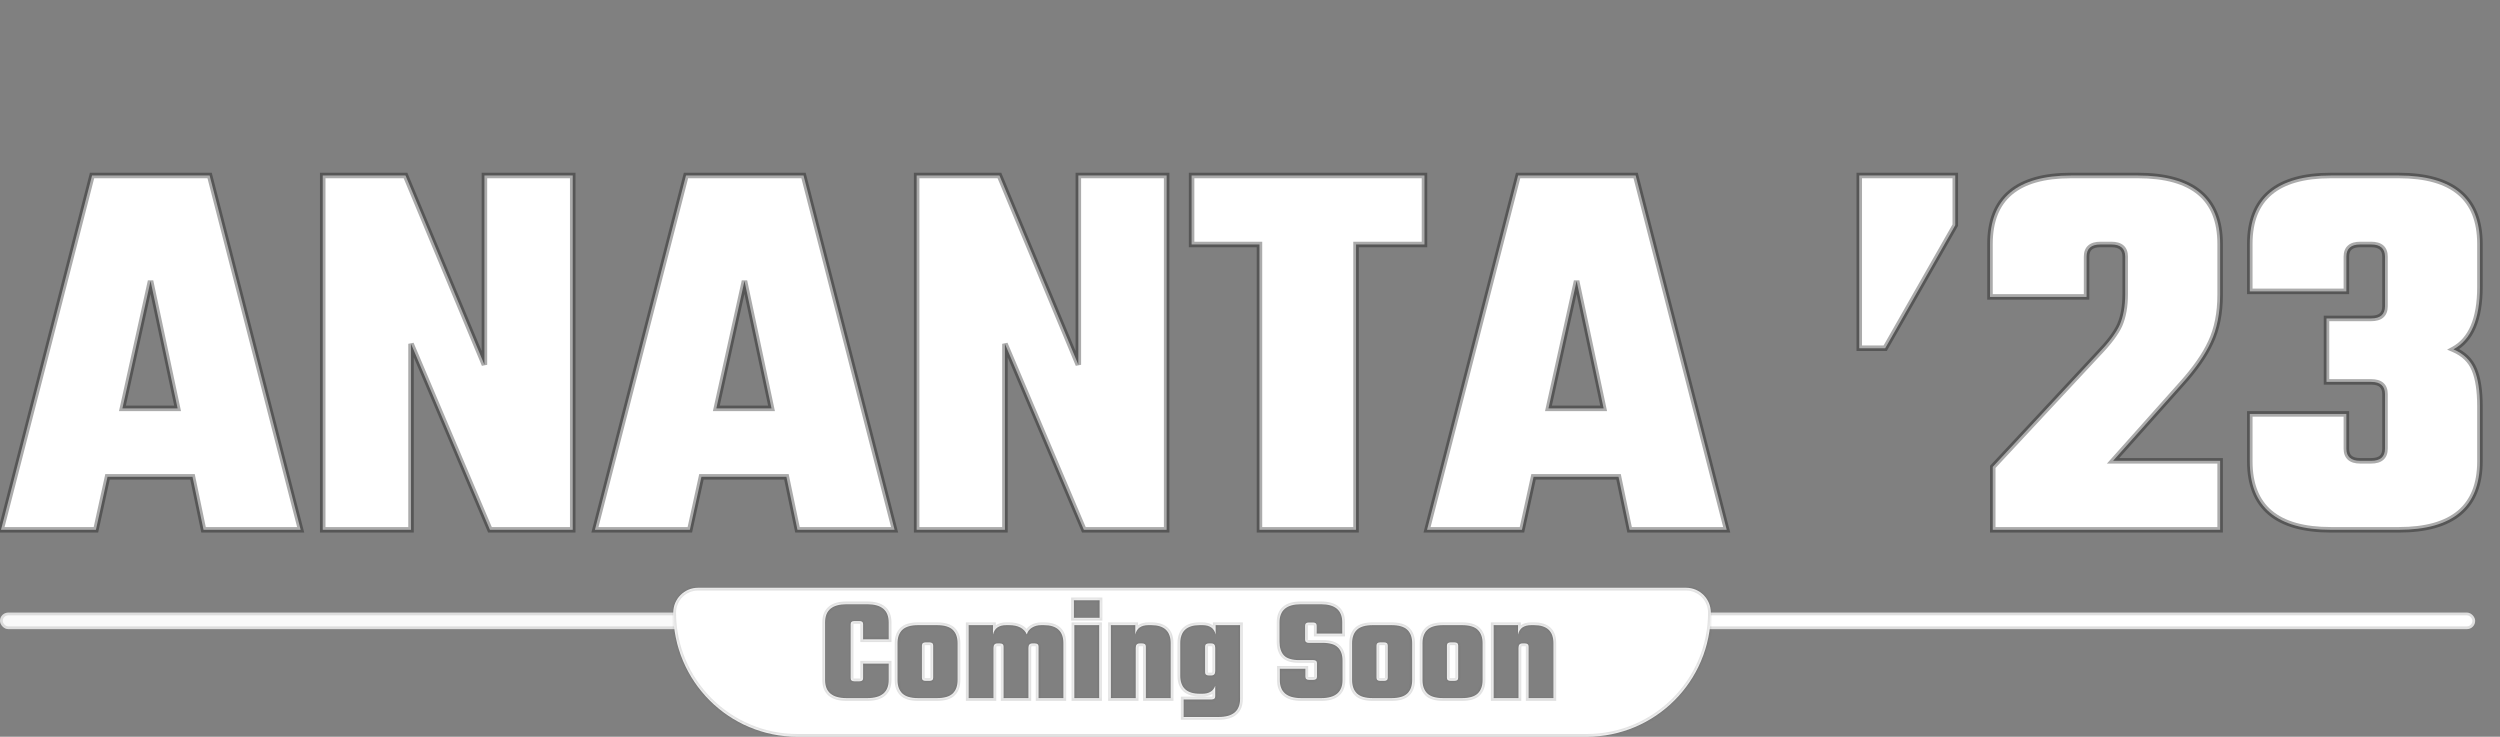 <svg width="906" height="267" viewBox="0 0 906 267" fill="none" xmlns="http://www.w3.org/2000/svg">
<rect x="0" y="0" width="906" height="267" fill="#808080" stroke="none"/>
<rect x="571" y="222" width="326" height="6" rx="3" fill="white"/>
<rect x="571.5" y="222.5" width="325" height="5" rx="2.5" stroke="black" stroke-opacity="0.13"/>
<path d="M73.763 192L69.763 172.8H38.963L34.763 192H0.363L33.363 63.6H75.963L108.963 192H73.763ZM44.363 148H64.363L54.563 101.8L44.363 148ZM175.557 63.6H207.557V192H177.557L148.957 124.6V192H116.957V63.6H146.957L175.557 132.2V63.6ZM288.998 192L284.998 172.8H254.198L249.998 192H215.598L248.598 63.6H291.198L324.198 192H288.998ZM259.598 148H279.598L269.798 101.8L259.598 148ZM390.791 63.6H422.791V192H392.791L364.191 124.6V192H332.191V63.6H362.191L390.791 132.2V63.6ZM516.232 63.6V88.6H491.432V192H456.432V88.6H431.832V63.6H516.232ZM590.56 192L586.56 172.8H555.76L551.56 192H517.16L550.16 63.6H592.76L625.76 192H590.56ZM561.16 148H581.16L571.36 101.8L561.16 148ZM673.793 63.6H708.593V81.6L683.193 126.2H673.793V63.6ZM756.174 93V107.6H721.174V88.4C721.174 71.867 730.974 63.6 750.574 63.6H774.774C794.641 63.6 804.574 71.867 804.574 88.4V106.8C804.574 113.467 803.441 119.2 801.174 124C799.041 128.667 795.508 133.733 790.574 139.2L765.774 167H804.574V192H722.174V169.2L760.174 128.4C764.174 124.267 766.841 120.733 768.174 117.8C769.508 114.733 770.174 111 770.174 106.6V93C770.174 90.067 768.508 88.6 765.174 88.6H761.174C757.841 88.6 756.174 90.067 756.174 93ZM850.324 93V105.6H815.324V88.4C815.324 71.867 825.124 63.6 844.724 63.6H869.324C888.924 63.6 898.724 71.867 898.724 88.4V104C898.724 115.6 895.524 123.133 889.124 126.6C892.858 128.2 895.391 130.667 896.724 134C898.058 137.2 898.724 141.6 898.724 147.2V167.2C898.724 183.733 888.924 192 869.324 192H844.724C825.124 192 815.324 183.733 815.324 167.2V150H850.324V162.6C850.324 165.533 851.991 167 855.324 167H859.324C862.658 167 864.324 165.533 864.324 162.6V142.8C864.324 139.867 862.658 138.4 859.324 138.4H843.124V115.4H859.324C862.658 115.4 864.324 113.933 864.324 111V93C864.324 90.067 862.658 88.6 859.324 88.6H855.324C851.991 88.6 850.324 90.067 850.324 93Z" fill="white"/>
<path d="M73.763 192L72.784 192.204L72.95 193H73.763V192ZM69.763 172.8L70.742 172.596L70.576 171.8H69.763V172.8ZM38.963 172.8V171.8H38.158L37.986 172.586L38.963 172.8ZM34.763 192V193H35.568L35.74 192.214L34.763 192ZM0.363 192L-0.605 191.751L-0.926 193H0.363V192ZM33.363 63.6V62.6H32.588L32.395 63.351L33.363 63.6ZM75.963 63.6L76.932 63.351L76.739 62.6H75.963V63.6ZM108.963 192V193H110.253L109.932 191.751L108.963 192ZM44.363 148L43.387 147.784L43.118 149H44.363V148ZM64.363 148V149H65.598L65.341 147.792L64.363 148ZM54.563 101.8L55.541 101.592L53.587 101.584L54.563 101.8ZM74.742 191.796L70.742 172.596L68.784 173.004L72.784 192.204L74.742 191.796ZM69.763 171.8H38.963V173.8H69.763V171.8ZM37.986 172.586L33.786 191.786L35.74 192.214L39.94 173.014L37.986 172.586ZM34.763 191H0.363V193H34.763V191ZM1.332 192.249L34.332 63.849L32.395 63.351L-0.605 191.751L1.332 192.249ZM33.363 64.6H75.963V62.6H33.363V64.6ZM74.995 63.849L107.995 192.249L109.932 191.751L76.932 63.351L74.995 63.849ZM108.963 191H73.763V193H108.963V191ZM44.363 149H64.363V147H44.363V149ZM65.341 147.792L55.541 101.592L53.585 102.007L63.385 148.208L65.341 147.792ZM53.587 101.584L43.387 147.784L45.34 148.216L55.54 102.016L53.587 101.584ZM175.557 63.6V62.6H174.557V63.6H175.557ZM207.557 63.6H208.557V62.6H207.557V63.6ZM207.557 192V193H208.557V192H207.557ZM177.557 192L176.636 192.391L176.895 193H177.557V192ZM148.957 124.6L149.878 124.209L147.957 124.6H148.957ZM148.957 192V193H149.957V192H148.957ZM116.957 192H115.957V193H116.957V192ZM116.957 63.6V62.6H115.957V63.6H116.957ZM146.957 63.6L147.88 63.215L147.624 62.6H146.957V63.6ZM175.557 132.2L174.634 132.585L176.557 132.2H175.557ZM175.557 64.6H207.557V62.6H175.557V64.6ZM206.557 63.6V192H208.557V63.6H206.557ZM207.557 191H177.557V193H207.557V191ZM178.478 191.609L149.878 124.209L148.036 124.991L176.636 192.391L178.478 191.609ZM147.957 124.6V192H149.957V124.6H147.957ZM148.957 191H116.957V193H148.957V191ZM117.957 192V63.6H115.957V192H117.957ZM116.957 64.6H146.957V62.6H116.957V64.6ZM146.034 63.985L174.634 132.585L176.48 131.815L147.88 63.215L146.034 63.985ZM176.557 132.2V63.6H174.557V132.2H176.557ZM288.998 192L288.019 192.204L288.185 193H288.998V192ZM284.998 172.8L285.977 172.596L285.811 171.8H284.998V172.8ZM254.198 172.8V171.8H253.393L253.221 172.586L254.198 172.8ZM249.998 192V193H250.803L250.975 192.214L249.998 192ZM215.598 192L214.629 191.751L214.308 193H215.598V192ZM248.598 63.6V62.6H247.822L247.629 63.351L248.598 63.6ZM291.198 63.6L292.166 63.351L291.973 62.6H291.198V63.6ZM324.198 192V193H325.487L325.166 191.751L324.198 192ZM259.598 148L258.621 147.784L258.353 149H259.598V148ZM279.598 148V149H280.832L280.576 147.792L279.598 148ZM269.798 101.8L270.776 101.592L268.821 101.584L269.798 101.8ZM289.977 191.796L285.977 172.596L284.019 173.004L288.019 192.204L289.977 191.796ZM284.998 171.8H254.198V173.8H284.998V171.8ZM253.221 172.586L249.021 191.786L250.975 192.214L255.175 173.014L253.221 172.586ZM249.998 191H215.598V193H249.998V191ZM216.566 192.249L249.566 63.849L247.629 63.351L214.629 191.751L216.566 192.249ZM248.598 64.6H291.198V62.6H248.598V64.6ZM290.229 63.849L323.229 192.249L325.166 191.751L292.166 63.351L290.229 63.849ZM324.198 191H288.998V193H324.198V191ZM259.598 149H279.598V147H259.598V149ZM280.576 147.792L270.776 101.592L268.819 102.007L278.619 148.208L280.576 147.792ZM268.821 101.584L258.621 147.784L260.574 148.216L270.774 102.016L268.821 101.584ZM390.791 63.6V62.6H389.791V63.6H390.791ZM422.791 63.6H423.791V62.6H422.791V63.6ZM422.791 192V193H423.791V192H422.791ZM392.791 192L391.871 192.391L392.129 193H392.791V192ZM364.191 124.6L365.112 124.209L363.191 124.6H364.191ZM364.191 192V193H365.191V192H364.191ZM332.191 192H331.191V193H332.191V192ZM332.191 63.6V62.6H331.191V63.6H332.191ZM362.191 63.6L363.114 63.215L362.858 62.6H362.191V63.6ZM390.791 132.2L389.868 132.585L391.791 132.2H390.791ZM390.791 64.6H422.791V62.6H390.791V64.6ZM421.791 63.6V192H423.791V63.6H421.791ZM422.791 191H392.791V193H422.791V191ZM393.712 191.609L365.112 124.209L363.271 124.991L391.871 192.391L393.712 191.609ZM363.191 124.6V192H365.191V124.6H363.191ZM364.191 191H332.191V193H364.191V191ZM333.191 192V63.6H331.191V192H333.191ZM332.191 64.6H362.191V62.6H332.191V64.6ZM361.268 63.985L389.868 132.585L391.714 131.815L363.114 63.215L361.268 63.985ZM391.791 132.2V63.6H389.791V132.2H391.791ZM516.232 63.6H517.232V62.6H516.232V63.6ZM516.232 88.6V89.6H517.232V88.6H516.232ZM491.432 88.6V87.6H490.432V88.6H491.432ZM491.432 192V193H492.432V192H491.432ZM456.432 192H455.432V193H456.432V192ZM456.432 88.6H457.432V87.6H456.432V88.6ZM431.832 88.6H430.832V89.6H431.832V88.6ZM431.832 63.6V62.6H430.832V63.6H431.832ZM515.232 63.6V88.6H517.232V63.6H515.232ZM516.232 87.6H491.432V89.6H516.232V87.6ZM490.432 88.6V192H492.432V88.6H490.432ZM491.432 191H456.432V193H491.432V191ZM457.432 192V88.6H455.432V192H457.432ZM456.432 87.6H431.832V89.6H456.432V87.6ZM432.832 88.6V63.6H430.832V88.6H432.832ZM431.832 64.6H516.232V62.6H431.832V64.6ZM590.56 192L589.581 192.204L589.747 193H590.56V192ZM586.56 172.8L587.539 172.596L587.373 171.8H586.56V172.8ZM555.76 172.8V171.8H554.955L554.783 172.586L555.76 172.8ZM551.56 192V193H552.365L552.537 192.214L551.56 192ZM517.16 192L516.192 191.751L515.871 193H517.16V192ZM550.16 63.6V62.6H549.385L549.192 63.351L550.16 63.6ZM592.76 63.6L593.729 63.351L593.536 62.6H592.76V63.6ZM625.76 192V193H627.05L626.729 191.751L625.76 192ZM561.16 148L560.184 147.784L559.915 149H561.16V148ZM581.16 148V149H582.395L582.138 147.792L581.16 148ZM571.36 101.8L572.338 101.592L570.384 101.584L571.36 101.8ZM591.539 191.796L587.539 172.596L585.581 173.004L589.581 192.204L591.539 191.796ZM586.56 171.8H555.76V173.8H586.56V171.8ZM554.783 172.586L550.583 191.786L552.537 192.214L556.737 173.014L554.783 172.586ZM551.56 191H517.16V193H551.56V191ZM518.129 192.249L551.129 63.849L549.192 63.351L516.192 191.751L518.129 192.249ZM550.16 64.6H592.76V62.6H550.16V64.6ZM591.792 63.849L624.792 192.249L626.729 191.751L593.729 63.351L591.792 63.849ZM625.76 191H590.56V193H625.76V191ZM561.16 149H581.16V147H561.16V149ZM582.138 147.792L572.338 101.592L570.382 102.007L580.182 148.208L582.138 147.792ZM570.384 101.584L560.184 147.784L562.137 148.216L572.337 102.016L570.384 101.584ZM673.793 63.6V62.6H672.793V63.6H673.793ZM708.593 63.6H709.593V62.6H708.593V63.6ZM708.593 81.6L709.462 82.095L709.593 81.865V81.6H708.593ZM683.193 126.2V127.2H683.774L684.062 126.695L683.193 126.2ZM673.793 126.2H672.793V127.2H673.793V126.2ZM673.793 64.6H708.593V62.6H673.793V64.6ZM707.593 63.6V81.6H709.593V63.6H707.593ZM707.724 81.105L682.324 125.705L684.062 126.695L709.462 82.095L707.724 81.105ZM683.193 125.2H673.793V127.2H683.193V125.2ZM674.793 126.2V63.6H672.793V126.2H674.793ZM756.174 107.6V108.6H757.174V107.6H756.174ZM721.174 107.6H720.174V108.6H721.174V107.6ZM801.174 124L800.27 123.573L800.265 123.584L801.174 124ZM790.574 139.2L789.832 138.53L789.828 138.534L790.574 139.2ZM765.774 167L765.028 166.334L763.542 168H765.774V167ZM804.574 167H805.574V166H804.574V167ZM804.574 192V193H805.574V192H804.574ZM722.174 192H721.174V193H722.174V192ZM722.174 169.2L721.442 168.518L721.174 168.806V169.2H722.174ZM760.174 128.4L759.456 127.705L759.449 127.711L759.442 127.718L760.174 128.4ZM768.174 117.8L769.085 118.214L769.088 118.206L769.091 118.199L768.174 117.8ZM755.174 93V107.6H757.174V93H755.174ZM756.174 106.6H721.174V108.6H756.174V106.6ZM722.174 107.6V88.4H720.174V107.6H722.174ZM722.174 88.4C722.174 80.336 724.556 74.456 729.169 70.564C733.815 66.646 740.891 64.6 750.574 64.6V62.6C740.658 62.6 733.034 64.688 727.879 69.036C722.692 73.411 720.174 79.93 720.174 88.4H722.174ZM750.574 64.6H774.774V62.6H750.574V64.6ZM774.774 64.6C784.594 64.6 791.772 66.647 796.485 70.569C801.162 74.461 803.574 80.341 803.574 88.4H805.574C805.574 79.926 803.02 73.405 797.764 69.031C792.543 64.687 784.822 62.6 774.774 62.6V64.6ZM803.574 88.4V106.8H805.574V88.4H803.574ZM803.574 106.8C803.574 113.356 802.46 118.936 800.27 123.573L802.078 124.427C804.422 119.464 805.574 113.578 805.574 106.8H803.574ZM800.265 123.584C798.188 128.127 794.724 133.109 789.832 138.53L791.317 139.87C796.291 134.358 799.894 129.206 802.084 124.416L800.265 123.584ZM789.828 138.534L765.028 166.334L766.52 167.666L791.32 139.866L789.828 138.534ZM765.774 168H804.574V166H765.774V168ZM803.574 167V192H805.574V167H803.574ZM804.574 191H722.174V193H804.574V191ZM723.174 192V169.2H721.174V192H723.174ZM722.906 169.882L760.906 129.082L759.442 127.718L721.442 168.518L722.906 169.882ZM760.893 129.095C764.92 124.934 767.68 121.303 769.085 118.214L767.264 117.386C766.001 120.164 763.428 123.599 759.456 127.705L760.893 129.095ZM769.091 118.199C770.494 114.973 771.174 111.096 771.174 106.6H769.174C769.174 110.904 768.521 114.493 767.257 117.401L769.091 118.199ZM771.174 106.6V93H769.174V106.6H771.174ZM771.174 93C771.174 91.344 770.698 89.929 769.585 88.949C768.496 87.991 766.966 87.6 765.174 87.6V89.6C766.716 89.6 767.685 89.942 768.264 90.451C768.817 90.938 769.174 91.723 769.174 93H771.174ZM765.174 87.6H761.174V89.6H765.174V87.6ZM761.174 87.6C759.383 87.6 757.852 87.991 756.764 88.949C755.651 89.929 755.174 91.344 755.174 93H757.174C757.174 91.723 757.531 90.938 758.085 90.451C758.663 89.942 759.633 89.6 761.174 89.6V87.6ZM850.324 105.6V106.6H851.324V105.6H850.324ZM815.324 105.6H814.324V106.6H815.324V105.6ZM889.124 126.6L888.648 125.721L886.831 126.705L888.73 127.519L889.124 126.6ZM896.724 134L895.796 134.371L895.798 134.378L895.801 134.385L896.724 134ZM815.324 150V149H814.324V150H815.324ZM850.324 150H851.324V149H850.324V150ZM843.124 138.4H842.124V139.4H843.124V138.4ZM843.124 115.4V114.4H842.124V115.4H843.124ZM849.324 93V105.6H851.324V93H849.324ZM850.324 104.6H815.324V106.6H850.324V104.6ZM816.324 105.6V88.4H814.324V105.6H816.324ZM816.324 88.4C816.324 80.336 818.706 74.456 823.319 70.564C827.965 66.646 835.041 64.6 844.724 64.6V62.6C834.808 62.6 827.184 64.688 822.029 69.036C816.842 73.411 814.324 79.93 814.324 88.4H816.324ZM844.724 64.6H869.324V62.6H844.724V64.6ZM869.324 64.6C879.008 64.6 886.084 66.646 890.729 70.564C895.342 74.456 897.724 80.336 897.724 88.4H899.724C899.724 79.93 897.206 73.411 892.019 69.036C886.865 64.688 879.241 62.6 869.324 62.6V64.6ZM897.724 88.4V104H899.724V88.4H897.724ZM897.724 104C897.724 115.467 894.562 122.517 888.648 125.721L889.601 127.479C896.487 123.749 899.724 115.733 899.724 104H897.724ZM888.73 127.519C892.255 129.03 894.574 131.317 895.796 134.371L897.653 133.629C896.208 130.016 893.46 127.37 889.518 125.681L888.73 127.519ZM895.801 134.385C897.062 137.411 897.724 141.661 897.724 147.2H899.724C899.724 141.539 899.053 136.989 897.647 133.615L895.801 134.385ZM897.724 147.2V167.2H899.724V147.2H897.724ZM897.724 167.2C897.724 175.264 895.342 181.144 890.729 185.036C886.084 188.954 879.008 191 869.324 191V193C879.241 193 886.865 190.912 892.019 186.564C897.206 182.189 899.724 175.67 899.724 167.2H897.724ZM869.324 191H844.724V193H869.324V191ZM844.724 191C835.041 191 827.965 188.954 823.319 185.036C818.706 181.144 816.324 175.264 816.324 167.2H814.324C814.324 175.67 816.842 182.189 822.029 186.564C827.184 190.912 834.808 193 844.724 193V191ZM816.324 167.2V150H814.324V167.2H816.324ZM815.324 151H850.324V149H815.324V151ZM849.324 150V162.6H851.324V150H849.324ZM849.324 162.6C849.324 164.256 849.801 165.671 850.914 166.651C852.002 167.609 853.533 168 855.324 168V166C853.783 166 852.813 165.658 852.235 165.149C851.681 164.662 851.324 163.877 851.324 162.6H849.324ZM855.324 168H859.324V166H855.324V168ZM859.324 168C861.116 168 862.646 167.609 863.735 166.651C864.848 165.671 865.324 164.256 865.324 162.6H863.324C863.324 163.877 862.967 164.662 862.414 165.149C861.835 165.658 860.866 166 859.324 166V168ZM865.324 162.6V142.8H863.324V162.6H865.324ZM865.324 142.8C865.324 141.144 864.848 139.729 863.735 138.749C862.646 137.791 861.116 137.4 859.324 137.4V139.4C860.866 139.4 861.835 139.742 862.414 140.251C862.967 140.738 863.324 141.523 863.324 142.8H865.324ZM859.324 137.4H843.124V139.4H859.324V137.4ZM844.124 138.4V115.4H842.124V138.4H844.124ZM843.124 116.4H859.324V114.4H843.124V116.4ZM859.324 116.4C861.116 116.4 862.646 116.009 863.735 115.051C864.848 114.071 865.324 112.656 865.324 111H863.324C863.324 112.277 862.967 113.062 862.414 113.549C861.835 114.058 860.866 114.4 859.324 114.4V116.4ZM865.324 111V93H863.324V111H865.324ZM865.324 93C865.324 91.344 864.848 89.929 863.735 88.949C862.646 87.991 861.116 87.6 859.324 87.6V89.6C860.866 89.6 861.835 89.942 862.414 90.451C862.967 90.938 863.324 91.723 863.324 93H865.324ZM859.324 87.6H855.324V89.6H859.324V87.6ZM855.324 87.6C853.533 87.6 852.002 87.991 850.914 88.949C849.801 89.929 849.324 91.344 849.324 93H851.324C851.324 91.723 851.681 90.938 852.235 90.451C852.813 89.942 853.783 89.6 855.324 89.6V87.6Z" fill="black" fill-opacity="0.33"/>
<rect y="222" width="292" height="6" rx="3" fill="white" fill-opacity="0.96"/>
<rect x="0.5" y="222.5" width="291" height="5" rx="2.5" stroke="black" stroke-opacity="0.12"/>
<mask id="path-7-inside-1_488_21" fill="white">
<path fill-rule="evenodd" clip-rule="evenodd" d="M253 213C248.029 213 244 217.029 244 222C244 246.853 264.147 267 289 267H575C599.853 267 620 246.853 620 222C620 217.029 615.971 213 611 213H253ZM312.789 231.694H322.064V225.546C322.064 221.165 319.467 218.974 314.273 218.974H306.8C301.606 218.974 299.009 221.165 299.009 225.546V246.428C299.009 250.809 301.606 253 306.8 253H314.273C319.467 253 322.064 250.809 322.064 246.428V240.492H312.789V245.739C312.789 246.516 312.348 246.905 311.464 246.905H309.609C308.726 246.905 308.284 246.516 308.284 245.739V226.235C308.284 225.458 308.726 225.069 309.609 225.069H311.464C312.348 225.069 312.789 225.458 312.789 226.235V231.694ZM339.508 226.553H332.777C330.091 226.553 328.166 227.118 327 228.249C325.834 229.38 325.251 231.005 325.251 233.125V246.428C325.251 248.548 325.834 250.173 327 251.304C328.166 252.435 330.091 253 332.777 253H339.508C342.193 253 344.119 252.435 345.285 251.304C346.451 250.173 347.034 248.548 347.034 246.428V233.125C347.034 231.005 346.451 229.38 345.285 228.249C344.119 227.118 342.193 226.553 339.508 226.553ZM338.183 233.973V245.58C338.183 246.357 337.741 246.746 336.858 246.746H335.427C334.543 246.746 334.102 246.357 334.102 245.58V233.973C334.102 233.196 334.543 232.807 335.427 232.807H336.858C337.741 232.807 338.183 233.196 338.183 233.973ZM378.327 226.553H377.373C376.066 226.553 374.935 226.853 373.981 227.454C373.027 228.055 372.409 228.867 372.126 229.892C371.101 227.666 368.946 226.553 365.66 226.553H364.706C361.985 226.553 360.378 227.684 359.883 229.945V226.553H351.032V253H360.042V234.768C360.042 233.708 360.519 233.178 361.473 233.178H362.374C363.257 233.178 363.699 233.567 363.699 234.344V253H372.709V234.768C372.709 233.708 373.186 233.178 374.14 233.178H375.041C375.924 233.178 376.366 233.567 376.366 234.344V253H385.376V233.125C385.376 228.744 383.026 226.553 378.327 226.553ZM389.174 217.543V223.903H398.502V217.543H389.174ZM389.333 253H398.343V226.553H389.333V253ZM417.211 226.553H416.257C413.536 226.553 411.929 227.684 411.434 229.945V226.553H402.583V253H411.593V234.768C411.593 233.708 412.07 233.178 413.024 233.178H413.925C414.808 233.178 415.25 233.567 415.25 234.344V253H424.26V233.125C424.26 228.744 421.91 226.553 417.211 226.553ZM449.402 226.553H440.551V229.945C440.056 227.684 438.448 226.553 435.728 226.553H434.774C430.074 226.553 427.725 228.744 427.725 233.125V244.838C427.725 249.219 430.074 251.41 434.774 251.41H435.728C438.166 251.41 439.72 250.456 440.392 248.548V252.311C440.392 253.088 439.95 253.477 439.067 253.477H428.944V259.837H441.611C446.805 259.837 449.402 257.646 449.402 253.265V226.553ZM438.961 244.785H438.06C437.176 244.785 436.735 244.396 436.735 243.619V234.344C436.735 233.567 437.176 233.178 438.06 233.178H438.961C439.915 233.178 440.392 233.708 440.392 234.768V243.195C440.392 244.255 439.915 244.785 438.961 244.785ZM477.264 240.386V245.209C477.264 245.986 476.823 246.375 475.939 246.375H474.402C473.519 246.375 473.077 245.986 473.077 245.209V242.347H463.802V246.428C463.802 250.809 466.399 253 471.593 253H478.801C483.96 253 486.539 250.809 486.539 246.428V239.432C486.539 237.312 485.974 235.704 484.843 234.609C483.748 233.514 481.893 232.966 479.278 232.966H474.296C473.413 232.966 472.971 232.577 472.971 231.8V226.765C472.971 225.988 473.413 225.599 474.296 225.599H475.833C476.717 225.599 477.158 225.988 477.158 226.765V229.627H486.433V225.546C486.433 221.165 483.854 218.974 478.695 218.974H471.434C466.276 218.974 463.696 221.165 463.696 225.546V232.542C463.696 234.697 464.226 236.358 465.286 237.524C466.382 238.655 468.237 239.22 470.851 239.22H475.939C476.823 239.22 477.264 239.609 477.264 240.386ZM504.253 226.553H497.522C494.836 226.553 492.911 227.118 491.745 228.249C490.579 229.38 489.996 231.005 489.996 233.125V246.428C489.996 248.548 490.579 250.173 491.745 251.304C492.911 252.435 494.836 253 497.522 253H504.253C506.938 253 508.864 252.435 510.03 251.304C511.196 250.173 511.779 248.548 511.779 246.428V233.125C511.779 231.005 511.196 229.38 510.03 228.249C508.864 227.118 506.938 226.553 504.253 226.553ZM502.928 233.973V245.58C502.928 246.357 502.486 246.746 501.603 246.746H500.172C499.288 246.746 498.847 246.357 498.847 245.58V233.973C498.847 233.196 499.288 232.807 500.172 232.807H501.603C502.486 232.807 502.928 233.196 502.928 233.973ZM529.769 226.553H523.038C520.353 226.553 518.427 227.118 517.261 228.249C516.095 229.38 515.512 231.005 515.512 233.125V246.428C515.512 248.548 516.095 250.173 517.261 251.304C518.427 252.435 520.353 253 523.038 253H529.769C532.455 253 534.38 252.435 535.546 251.304C536.712 250.173 537.295 248.548 537.295 246.428V233.125C537.295 231.005 536.712 229.38 535.546 228.249C534.38 227.118 532.455 226.553 529.769 226.553ZM528.444 233.973V245.58C528.444 246.357 528.003 246.746 527.119 246.746H525.688C524.805 246.746 524.363 246.357 524.363 245.58V233.973C524.363 233.196 524.805 232.807 525.688 232.807H527.119C528.003 232.807 528.444 233.196 528.444 233.973ZM555.922 226.553H554.968C552.247 226.553 550.639 227.684 550.145 229.945V226.553H541.294V253H550.304V234.768C550.304 233.708 550.781 233.178 551.735 233.178H552.636C553.519 233.178 553.961 233.567 553.961 234.344V253H562.971V233.125C562.971 228.744 560.621 226.553 555.922 226.553Z"/>
</mask>
<path fill-rule="evenodd" clip-rule="evenodd" d="M253 213C248.029 213 244 217.029 244 222C244 246.853 264.147 267 289 267H575C599.853 267 620 246.853 620 222C620 217.029 615.971 213 611 213H253ZM312.789 231.694H322.064V225.546C322.064 221.165 319.467 218.974 314.273 218.974H306.8C301.606 218.974 299.009 221.165 299.009 225.546V246.428C299.009 250.809 301.606 253 306.8 253H314.273C319.467 253 322.064 250.809 322.064 246.428V240.492H312.789V245.739C312.789 246.516 312.348 246.905 311.464 246.905H309.609C308.726 246.905 308.284 246.516 308.284 245.739V226.235C308.284 225.458 308.726 225.069 309.609 225.069H311.464C312.348 225.069 312.789 225.458 312.789 226.235V231.694ZM339.508 226.553H332.777C330.091 226.553 328.166 227.118 327 228.249C325.834 229.38 325.251 231.005 325.251 233.125V246.428C325.251 248.548 325.834 250.173 327 251.304C328.166 252.435 330.091 253 332.777 253H339.508C342.193 253 344.119 252.435 345.285 251.304C346.451 250.173 347.034 248.548 347.034 246.428V233.125C347.034 231.005 346.451 229.38 345.285 228.249C344.119 227.118 342.193 226.553 339.508 226.553ZM338.183 233.973V245.58C338.183 246.357 337.741 246.746 336.858 246.746H335.427C334.543 246.746 334.102 246.357 334.102 245.58V233.973C334.102 233.196 334.543 232.807 335.427 232.807H336.858C337.741 232.807 338.183 233.196 338.183 233.973ZM378.327 226.553H377.373C376.066 226.553 374.935 226.853 373.981 227.454C373.027 228.055 372.409 228.867 372.126 229.892C371.101 227.666 368.946 226.553 365.66 226.553H364.706C361.985 226.553 360.378 227.684 359.883 229.945V226.553H351.032V253H360.042V234.768C360.042 233.708 360.519 233.178 361.473 233.178H362.374C363.257 233.178 363.699 233.567 363.699 234.344V253H372.709V234.768C372.709 233.708 373.186 233.178 374.14 233.178H375.041C375.924 233.178 376.366 233.567 376.366 234.344V253H385.376V233.125C385.376 228.744 383.026 226.553 378.327 226.553ZM389.174 217.543V223.903H398.502V217.543H389.174ZM389.333 253H398.343V226.553H389.333V253ZM417.211 226.553H416.257C413.536 226.553 411.929 227.684 411.434 229.945V226.553H402.583V253H411.593V234.768C411.593 233.708 412.07 233.178 413.024 233.178H413.925C414.808 233.178 415.25 233.567 415.25 234.344V253H424.26V233.125C424.26 228.744 421.91 226.553 417.211 226.553ZM449.402 226.553H440.551V229.945C440.056 227.684 438.448 226.553 435.728 226.553H434.774C430.074 226.553 427.725 228.744 427.725 233.125V244.838C427.725 249.219 430.074 251.41 434.774 251.41H435.728C438.166 251.41 439.72 250.456 440.392 248.548V252.311C440.392 253.088 439.95 253.477 439.067 253.477H428.944V259.837H441.611C446.805 259.837 449.402 257.646 449.402 253.265V226.553ZM438.961 244.785H438.06C437.176 244.785 436.735 244.396 436.735 243.619V234.344C436.735 233.567 437.176 233.178 438.06 233.178H438.961C439.915 233.178 440.392 233.708 440.392 234.768V243.195C440.392 244.255 439.915 244.785 438.961 244.785ZM477.264 240.386V245.209C477.264 245.986 476.823 246.375 475.939 246.375H474.402C473.519 246.375 473.077 245.986 473.077 245.209V242.347H463.802V246.428C463.802 250.809 466.399 253 471.593 253H478.801C483.96 253 486.539 250.809 486.539 246.428V239.432C486.539 237.312 485.974 235.704 484.843 234.609C483.748 233.514 481.893 232.966 479.278 232.966H474.296C473.413 232.966 472.971 232.577 472.971 231.8V226.765C472.971 225.988 473.413 225.599 474.296 225.599H475.833C476.717 225.599 477.158 225.988 477.158 226.765V229.627H486.433V225.546C486.433 221.165 483.854 218.974 478.695 218.974H471.434C466.276 218.974 463.696 221.165 463.696 225.546V232.542C463.696 234.697 464.226 236.358 465.286 237.524C466.382 238.655 468.237 239.22 470.851 239.22H475.939C476.823 239.22 477.264 239.609 477.264 240.386ZM504.253 226.553H497.522C494.836 226.553 492.911 227.118 491.745 228.249C490.579 229.38 489.996 231.005 489.996 233.125V246.428C489.996 248.548 490.579 250.173 491.745 251.304C492.911 252.435 494.836 253 497.522 253H504.253C506.938 253 508.864 252.435 510.03 251.304C511.196 250.173 511.779 248.548 511.779 246.428V233.125C511.779 231.005 511.196 229.38 510.03 228.249C508.864 227.118 506.938 226.553 504.253 226.553ZM502.928 233.973V245.58C502.928 246.357 502.486 246.746 501.603 246.746H500.172C499.288 246.746 498.847 246.357 498.847 245.58V233.973C498.847 233.196 499.288 232.807 500.172 232.807H501.603C502.486 232.807 502.928 233.196 502.928 233.973ZM529.769 226.553H523.038C520.353 226.553 518.427 227.118 517.261 228.249C516.095 229.38 515.512 231.005 515.512 233.125V246.428C515.512 248.548 516.095 250.173 517.261 251.304C518.427 252.435 520.353 253 523.038 253H529.769C532.455 253 534.38 252.435 535.546 251.304C536.712 250.173 537.295 248.548 537.295 246.428V233.125C537.295 231.005 536.712 229.38 535.546 228.249C534.38 227.118 532.455 226.553 529.769 226.553ZM528.444 233.973V245.58C528.444 246.357 528.003 246.746 527.119 246.746H525.688C524.805 246.746 524.363 246.357 524.363 245.58V233.973C524.363 233.196 524.805 232.807 525.688 232.807H527.119C528.003 232.807 528.444 233.196 528.444 233.973ZM555.922 226.553H554.968C552.247 226.553 550.639 227.684 550.145 229.945V226.553H541.294V253H550.304V234.768C550.304 233.708 550.781 233.178 551.735 233.178H552.636C553.519 233.178 553.961 233.567 553.961 234.344V253H562.971V233.125C562.971 228.744 560.621 226.553 555.922 226.553Z" fill="white"/>
<path d="M322.064 231.694V232.694H323.064V231.694H322.064ZM312.789 231.694H311.789V232.694H312.789V231.694ZM322.064 240.492H323.064V239.492H322.064V240.492ZM312.789 240.492V239.492H311.789V240.492H312.789ZM327 228.249L327.696 228.967L327.696 228.967L327 228.249ZM327 251.304L327.696 250.586L327.696 250.586L327 251.304ZM345.285 251.304L345.981 252.022L345.981 252.022L345.285 251.304ZM345.285 228.249L344.588 228.967L344.588 228.967L345.285 228.249ZM372.126 229.892L371.218 230.31L372.362 232.796L373.09 230.158L372.126 229.892ZM359.883 229.945H358.883L360.86 230.159L359.883 229.945ZM359.883 226.553H360.883V225.553H359.883V226.553ZM351.032 226.553V225.553H350.032V226.553H351.032ZM351.032 253H350.032V254H351.032V253ZM360.042 253V254H361.042V253H360.042ZM363.699 253H362.699V254H363.699V253ZM372.709 253V254H373.709V253H372.709ZM376.366 253H375.366V254H376.366V253ZM385.376 253V254H386.376V253H385.376ZM389.174 223.903H388.174V224.903H389.174V223.903ZM389.174 217.543V216.543H388.174V217.543H389.174ZM398.502 223.903V224.903H399.502V223.903H398.502ZM398.502 217.543H399.502V216.543H398.502V217.543ZM398.343 253V254H399.343V253H398.343ZM389.333 253H388.333V254H389.333V253ZM398.343 226.553H399.343V225.553H398.343V226.553ZM389.333 226.553V225.553H388.333V226.553H389.333ZM411.434 229.945H410.434L412.411 230.159L411.434 229.945ZM411.434 226.553H412.434V225.553H411.434V226.553ZM402.583 226.553V225.553H401.583V226.553H402.583ZM402.583 253H401.583V254H402.583V253ZM411.593 253V254H412.593V253H411.593ZM415.25 253H414.25V254H415.25V253ZM424.26 253V254H425.26V253H424.26ZM440.551 226.553V225.553H439.551V226.553H440.551ZM449.402 226.553H450.402V225.553H449.402V226.553ZM440.551 229.945L439.574 230.159L441.551 229.945H440.551ZM440.392 248.548H441.392L439.448 248.216L440.392 248.548ZM428.944 253.477V252.477H427.944V253.477H428.944ZM428.944 259.837H427.944V260.837H428.944V259.837ZM473.077 242.347H474.077V241.347H473.077V242.347ZM463.802 242.347V241.347H462.802V242.347H463.802ZM484.843 234.609L484.136 235.316L484.142 235.322L484.148 235.327L484.843 234.609ZM477.158 229.627H476.158V230.627H477.158V229.627ZM486.433 229.627V230.627H487.433V229.627H486.433ZM465.286 237.524L464.546 238.197L464.557 238.208L464.568 238.22L465.286 237.524ZM491.745 228.249L492.441 228.967L492.441 228.967L491.745 228.249ZM491.745 251.304L491.048 252.022L491.048 252.022L491.745 251.304ZM510.03 251.304L510.726 252.022L510.726 252.022L510.03 251.304ZM510.03 228.249L510.726 227.531L510.726 227.531L510.03 228.249ZM517.261 228.249L517.957 228.967L517.957 228.967L517.261 228.249ZM517.261 251.304L517.957 250.586L517.957 250.586L517.261 251.304ZM535.546 251.304L536.242 252.022L536.242 252.022L535.546 251.304ZM535.546 228.249L536.242 227.531L536.242 227.531L535.546 228.249ZM550.145 229.945H549.145L551.122 230.159L550.145 229.945ZM550.145 226.553H551.145V225.553H550.145V226.553ZM541.294 226.553V225.553H540.294V226.553H541.294ZM541.294 253H540.294V254H541.294V253ZM550.304 253V254H551.304V253H550.304ZM553.961 253H552.961V254H553.961V253ZM562.971 253V254H563.971V253H562.971ZM245 222C245 217.582 248.582 214 253 214V212C247.477 212 243 216.477 243 222H245ZM289 266C264.699 266 245 246.301 245 222H243C243 247.405 263.595 268 289 268V266ZM575 266H289V268H575V266ZM619 222C619 246.301 599.301 266 575 266V268C600.405 268 621 247.405 621 222H619ZM611 214C615.418 214 619 217.582 619 222H621C621 216.477 616.523 212 611 212V214ZM253 214H611V212H253V214ZM322.064 230.694H312.789V232.694H322.064V230.694ZM321.064 225.546V231.694H323.064V225.546H321.064ZM314.273 219.974C316.754 219.974 318.428 220.501 319.472 221.381C320.483 222.235 321.064 223.558 321.064 225.546H323.064C323.064 223.152 322.347 221.19 320.761 219.853C319.208 218.543 316.987 217.974 314.273 217.974V219.974ZM306.8 219.974H314.273V217.974H306.8V219.974ZM300.009 225.546C300.009 223.558 300.59 222.235 301.602 221.381C302.646 220.501 304.32 219.974 306.8 219.974V217.974C304.087 217.974 301.865 218.543 300.312 219.853C298.727 221.19 298.009 223.152 298.009 225.546H300.009ZM300.009 246.428V225.546H298.009V246.428H300.009ZM306.8 252C304.32 252 302.646 251.473 301.602 250.593C300.59 249.739 300.009 248.416 300.009 246.428H298.009C298.009 248.822 298.727 250.784 300.312 252.121C301.865 253.431 304.087 254 306.8 254V252ZM314.273 252H306.8V254H314.273V252ZM321.064 246.428C321.064 248.416 320.483 249.739 319.472 250.593C318.428 251.473 316.754 252 314.273 252V254C316.987 254 319.208 253.431 320.761 252.121C322.347 250.784 323.064 248.822 323.064 246.428H321.064ZM321.064 240.492V246.428H323.064V240.492H321.064ZM312.789 241.492H322.064V239.492H312.789V241.492ZM313.789 245.739V240.492H311.789V245.739H313.789ZM311.464 247.905C312.031 247.905 312.643 247.783 313.119 247.364C313.619 246.924 313.789 246.317 313.789 245.739H311.789C311.789 245.841 311.775 245.886 311.771 245.895C311.77 245.897 311.778 245.88 311.797 245.863C311.832 245.833 311.781 245.905 311.464 245.905V247.905ZM309.609 247.905H311.464V245.905H309.609V247.905ZM307.284 245.739C307.284 246.317 307.454 246.924 307.955 247.364C308.431 247.783 309.043 247.905 309.609 247.905V245.905C309.293 245.905 309.242 245.833 309.276 245.863C309.296 245.88 309.303 245.897 309.302 245.895C309.299 245.886 309.284 245.841 309.284 245.739H307.284ZM307.284 226.235V245.739H309.284V226.235H307.284ZM309.609 224.069C309.043 224.069 308.431 224.191 307.955 224.61C307.454 225.05 307.284 225.657 307.284 226.235H309.284C309.284 226.133 309.299 226.088 309.302 226.079C309.303 226.077 309.296 226.094 309.276 226.111C309.242 226.141 309.293 226.069 309.609 226.069V224.069ZM311.464 224.069H309.609V226.069H311.464V224.069ZM313.789 226.235C313.789 225.657 313.619 225.05 313.119 224.61C312.643 224.191 312.031 224.069 311.464 224.069V226.069C311.781 226.069 311.832 226.141 311.797 226.111C311.778 226.094 311.77 226.077 311.771 226.079C311.775 226.088 311.789 226.133 311.789 226.235H313.789ZM313.789 231.694V226.235H311.789V231.694H313.789ZM332.777 227.553H339.508V225.553H332.777V227.553ZM327.696 228.967C328.585 228.104 330.191 227.553 332.777 227.553V225.553C329.992 225.553 327.746 226.132 326.303 227.531L327.696 228.967ZM326.251 233.125C326.251 231.189 326.778 229.857 327.696 228.967L326.303 227.531C324.889 228.903 324.251 230.821 324.251 233.125H326.251ZM326.251 246.428V233.125H324.251V246.428H326.251ZM327.696 250.586C326.778 249.696 326.251 248.364 326.251 246.428H324.251C324.251 248.732 324.889 250.65 326.303 252.022L327.696 250.586ZM332.777 252C330.191 252 328.585 251.449 327.696 250.586L326.303 252.022C327.746 253.421 329.992 254 332.777 254V252ZM339.508 252H332.777V254H339.508V252ZM344.588 250.586C343.699 251.449 342.093 252 339.508 252V254C342.292 254 344.538 253.421 345.981 252.022L344.588 250.586ZM346.034 246.428C346.034 248.364 345.506 249.696 344.588 250.586L345.981 252.022C347.395 250.65 348.034 248.732 348.034 246.428H346.034ZM346.034 233.125V246.428H348.034V233.125H346.034ZM344.588 228.967C345.506 229.857 346.034 231.189 346.034 233.125H348.034C348.034 230.821 347.395 228.903 345.981 227.531L344.588 228.967ZM339.508 227.553C342.093 227.553 343.699 228.104 344.588 228.967L345.981 227.531C344.538 226.132 342.292 225.553 339.508 225.553V227.553ZM339.183 245.58V233.973H337.183V245.58H339.183ZM336.858 247.746C337.424 247.746 338.036 247.624 338.512 247.205C339.012 246.765 339.183 246.158 339.183 245.58H337.183C337.183 245.682 337.168 245.727 337.165 245.736C337.164 245.738 337.171 245.721 337.191 245.704C337.225 245.674 337.174 245.746 336.858 245.746V247.746ZM335.427 247.746H336.858V245.746H335.427V247.746ZM333.102 245.58C333.102 246.158 333.272 246.765 333.772 247.205C334.248 247.624 334.86 247.746 335.427 247.746V245.746C335.11 245.746 335.059 245.674 335.093 245.704C335.113 245.721 335.12 245.738 335.119 245.736C335.116 245.727 335.102 245.682 335.102 245.58H333.102ZM333.102 233.973V245.58H335.102V233.973H333.102ZM335.427 231.807C334.86 231.807 334.248 231.929 333.772 232.348C333.272 232.788 333.102 233.395 333.102 233.973H335.102C335.102 233.871 335.116 233.826 335.119 233.817C335.12 233.815 335.113 233.832 335.093 233.849C335.059 233.879 335.11 233.807 335.427 233.807V231.807ZM336.858 231.807H335.427V233.807H336.858V231.807ZM339.183 233.973C339.183 233.395 339.012 232.788 338.512 232.348C338.036 231.929 337.424 231.807 336.858 231.807V233.807C337.174 233.807 337.225 233.879 337.191 233.849C337.171 233.832 337.164 233.815 337.165 233.817C337.168 233.826 337.183 233.871 337.183 233.973H339.183ZM377.373 227.553H378.327V225.553H377.373V227.553ZM374.514 228.3C375.284 227.815 376.224 227.553 377.373 227.553V225.553C375.908 225.553 374.586 225.891 373.448 226.608L374.514 228.3ZM373.09 230.158C373.302 229.389 373.757 228.777 374.514 228.3L373.448 226.608C372.297 227.333 371.515 228.345 371.162 229.626L373.09 230.158ZM365.66 227.553C368.713 227.553 370.413 228.563 371.218 230.31L373.034 229.474C371.79 226.769 369.179 225.553 365.66 225.553V227.553ZM364.706 227.553H365.66V225.553H364.706V227.553ZM360.86 230.159C361.064 229.226 361.472 228.615 362.035 228.219C362.617 227.81 363.475 227.553 364.706 227.553V225.553C363.217 225.553 361.91 225.862 360.885 226.583C359.84 227.317 359.197 228.402 358.906 229.731L360.86 230.159ZM358.883 226.553V229.945H360.883V226.553H358.883ZM351.032 227.553H359.883V225.553H351.032V227.553ZM352.032 253V226.553H350.032V253H352.032ZM360.042 252H351.032V254H360.042V252ZM359.042 234.768V253H361.042V234.768H359.042ZM361.473 232.178C360.813 232.178 360.143 232.366 359.657 232.907C359.188 233.427 359.042 234.108 359.042 234.768H361.042C361.042 234.368 361.134 234.254 361.143 234.244C361.147 234.241 361.156 234.229 361.194 234.215C361.238 234.199 361.325 234.178 361.473 234.178V232.178ZM362.374 232.178H361.473V234.178H362.374V232.178ZM364.699 234.344C364.699 233.766 364.529 233.159 364.028 232.719C363.552 232.3 362.941 232.178 362.374 232.178V234.178C362.691 234.178 362.742 234.25 362.707 234.22C362.688 234.203 362.68 234.186 362.681 234.188C362.684 234.197 362.699 234.242 362.699 234.344H364.699ZM364.699 253V234.344H362.699V253H364.699ZM372.709 252H363.699V254H372.709V252ZM371.709 234.768V253H373.709V234.768H371.709ZM374.14 232.178C373.48 232.178 372.81 232.366 372.324 232.907C371.855 233.427 371.709 234.108 371.709 234.768H373.709C373.709 234.368 373.801 234.254 373.81 234.244C373.814 234.241 373.823 234.229 373.861 234.215C373.905 234.199 373.992 234.178 374.14 234.178V232.178ZM375.041 232.178H374.14V234.178H375.041V232.178ZM377.366 234.344C377.366 233.766 377.196 233.159 376.695 232.719C376.219 232.3 375.608 232.178 375.041 232.178V234.178C375.358 234.178 375.409 234.25 375.374 234.22C375.355 234.203 375.347 234.186 375.348 234.188C375.351 234.197 375.366 234.242 375.366 234.344H377.366ZM377.366 253V234.344H375.366V253H377.366ZM385.376 252H376.366V254H385.376V252ZM384.376 233.125V253H386.376V233.125H384.376ZM378.327 227.553C380.539 227.553 382.012 228.07 382.932 228.927C383.838 229.772 384.376 231.107 384.376 233.125H386.376C386.376 230.762 385.739 228.81 384.296 227.465C382.866 226.131 380.814 225.553 378.327 225.553V227.553ZM390.174 223.903V217.543H388.174V223.903H390.174ZM398.502 222.903H389.174V224.903H398.502V222.903ZM397.502 217.543V223.903H399.502V217.543H397.502ZM389.174 218.543H398.502V216.543H389.174V218.543ZM398.343 252H389.333V254H398.343V252ZM397.343 226.553V253H399.343V226.553H397.343ZM389.333 227.553H398.343V225.553H389.333V227.553ZM390.333 253V226.553H388.333V253H390.333ZM416.257 227.553H417.211V225.553H416.257V227.553ZM412.411 230.159C412.615 229.226 413.023 228.615 413.586 228.219C414.168 227.81 415.026 227.553 416.257 227.553V225.553C414.768 225.553 413.461 225.862 412.435 226.583C411.391 227.317 410.748 228.402 410.457 229.731L412.411 230.159ZM410.434 226.553V229.945H412.434V226.553H410.434ZM402.583 227.553H411.434V225.553H402.583V227.553ZM403.583 253V226.553H401.583V253H403.583ZM411.593 252H402.583V254H411.593V252ZM410.593 234.768V253H412.593V234.768H410.593ZM413.024 232.178C412.364 232.178 411.694 232.366 411.207 232.907C410.739 233.427 410.593 234.108 410.593 234.768H412.593C412.593 234.368 412.685 234.254 412.694 234.244C412.697 234.241 412.707 234.229 412.745 234.215C412.789 234.199 412.875 234.178 413.024 234.178V232.178ZM413.925 232.178H413.024V234.178H413.925V232.178ZM416.25 234.344C416.25 233.766 416.08 233.159 415.579 232.719C415.103 232.3 414.492 232.178 413.925 232.178V234.178C414.242 234.178 414.292 234.25 414.258 234.22C414.239 234.203 414.231 234.186 414.232 234.188C414.235 234.197 414.25 234.242 414.25 234.344H416.25ZM416.25 253V234.344H414.25V253H416.25ZM424.26 252H415.25V254H424.26V252ZM423.26 233.125V253H425.26V233.125H423.26ZM417.211 227.553C419.423 227.553 420.896 228.07 421.816 228.927C422.722 229.772 423.26 231.107 423.26 233.125H425.26C425.26 230.762 424.623 228.81 423.18 227.465C421.75 226.131 419.698 225.553 417.211 225.553V227.553ZM440.551 227.553H449.402V225.553H440.551V227.553ZM441.551 229.945V226.553H439.551V229.945H441.551ZM435.728 227.553C436.959 227.553 437.817 227.81 438.399 228.219C438.962 228.615 439.37 229.226 439.574 230.159L441.528 229.731C441.237 228.402 440.594 227.317 439.549 226.583C438.523 225.862 437.217 225.553 435.728 225.553V227.553ZM434.774 227.553H435.728V225.553H434.774V227.553ZM428.725 233.125C428.725 231.107 429.263 229.772 430.169 228.927C431.089 228.07 432.562 227.553 434.774 227.553V225.553C432.287 225.553 430.235 226.131 428.805 227.465C427.362 228.81 426.725 230.762 426.725 233.125H428.725ZM428.725 244.838V233.125H426.725V244.838H428.725ZM434.774 250.41C432.562 250.41 431.089 249.893 430.169 249.036C429.263 248.191 428.725 246.856 428.725 244.838H426.725C426.725 247.201 427.362 249.153 428.805 250.498C430.235 251.832 432.287 252.41 434.774 252.41V250.41ZM435.728 250.41H434.774V252.41H435.728V250.41ZM439.448 248.216C439.18 248.979 438.759 249.498 438.199 249.842C437.624 250.195 436.823 250.41 435.728 250.41V252.41C437.071 252.41 438.266 252.148 439.245 251.547C440.24 250.937 440.932 250.025 441.335 248.88L439.448 248.216ZM441.392 252.311V248.548H439.392V252.311H441.392ZM439.067 254.477C439.633 254.477 440.245 254.355 440.721 253.936C441.222 253.496 441.392 252.889 441.392 252.311H439.392C439.392 252.413 439.377 252.458 439.374 252.467C439.373 252.469 439.381 252.452 439.4 252.435C439.434 252.405 439.383 252.477 439.067 252.477V254.477ZM428.944 254.477H439.067V252.477H428.944V254.477ZM429.944 259.837V253.477H427.944V259.837H429.944ZM441.611 258.837H428.944V260.837H441.611V258.837ZM448.402 253.265C448.402 255.253 447.821 256.576 446.809 257.43C445.765 258.31 444.091 258.837 441.611 258.837V260.837C444.324 260.837 446.546 260.268 448.099 258.958C449.684 257.621 450.402 255.659 450.402 253.265H448.402ZM448.402 226.553V253.265H450.402V226.553H448.402ZM438.06 245.785H438.961V243.785H438.06V245.785ZM435.735 243.619C435.735 244.197 435.905 244.804 436.405 245.244C436.881 245.663 437.493 245.785 438.06 245.785V243.785C437.743 243.785 437.692 243.713 437.727 243.743C437.746 243.76 437.754 243.777 437.753 243.775C437.75 243.766 437.735 243.721 437.735 243.619H435.735ZM435.735 234.344V243.619H437.735V234.344H435.735ZM438.06 232.178C437.493 232.178 436.881 232.3 436.405 232.719C435.905 233.159 435.735 233.766 435.735 234.344H437.735C437.735 234.242 437.75 234.197 437.753 234.188C437.754 234.186 437.746 234.203 437.727 234.22C437.692 234.25 437.743 234.178 438.06 234.178V232.178ZM438.961 232.178H438.06V234.178H438.961V232.178ZM441.392 234.768C441.392 234.108 441.246 233.427 440.777 232.907C440.291 232.366 439.621 232.178 438.961 232.178V234.178C439.109 234.178 439.196 234.199 439.24 234.215C439.278 234.229 439.287 234.241 439.291 234.244C439.299 234.254 439.392 234.368 439.392 234.768H441.392ZM441.392 243.195V234.768H439.392V243.195H441.392ZM438.961 245.785C439.621 245.785 440.291 245.597 440.777 245.056C441.246 244.536 441.392 243.855 441.392 243.195H439.392C439.392 243.595 439.299 243.709 439.291 243.719C439.287 243.722 439.278 243.734 439.24 243.748C439.196 243.764 439.109 243.785 438.961 243.785V245.785ZM478.264 245.209V240.386H476.264V245.209H478.264ZM475.939 247.375C476.506 247.375 477.118 247.253 477.594 246.834C478.094 246.394 478.264 245.787 478.264 245.209H476.264C476.264 245.311 476.25 245.356 476.246 245.365C476.246 245.367 476.253 245.35 476.273 245.333C476.307 245.303 476.256 245.375 475.939 245.375V247.375ZM474.402 247.375H475.939V245.375H474.402V247.375ZM472.077 245.209C472.077 245.787 472.248 246.394 472.748 246.834C473.224 247.253 473.836 247.375 474.402 247.375V245.375C474.086 245.375 474.035 245.303 474.069 245.333C474.089 245.35 474.096 245.367 474.095 245.365C474.092 245.356 474.077 245.311 474.077 245.209H472.077ZM472.077 242.347V245.209H474.077V242.347H472.077ZM463.802 243.347H473.077V241.347H463.802V243.347ZM464.802 246.428V242.347H462.802V246.428H464.802ZM471.593 252C469.113 252 467.439 251.473 466.395 250.593C465.383 249.739 464.802 248.416 464.802 246.428H462.802C462.802 248.822 463.52 250.784 465.105 252.121C466.658 253.431 468.88 254 471.593 254V252ZM478.801 252H471.593V254H478.801V252ZM485.539 246.428C485.539 248.418 484.961 249.742 483.958 250.595C482.923 251.474 481.263 252 478.801 252V254C481.499 254 483.708 253.431 485.252 252.119C486.828 250.781 487.539 248.819 487.539 246.428H485.539ZM485.539 239.432V246.428H487.539V239.432H485.539ZM484.148 235.327C485.024 236.176 485.539 237.486 485.539 239.432H487.539C487.539 237.138 486.924 235.233 485.539 233.891L484.148 235.327ZM479.278 233.966C481.799 233.966 483.322 234.502 484.136 235.316L485.551 233.902C484.174 232.525 481.987 231.966 479.278 231.966V233.966ZM474.296 233.966H479.278V231.966H474.296V233.966ZM471.971 231.8C471.971 232.378 472.142 232.985 472.642 233.425C473.118 233.844 473.73 233.966 474.296 233.966V231.966C473.98 231.966 473.929 231.894 473.963 231.924C473.983 231.941 473.99 231.958 473.989 231.956C473.986 231.947 473.971 231.902 473.971 231.8H471.971ZM471.971 226.765V231.8H473.971V226.765H471.971ZM474.296 224.599C473.73 224.599 473.118 224.721 472.642 225.14C472.142 225.58 471.971 226.187 471.971 226.765H473.971C473.971 226.663 473.986 226.618 473.989 226.609C473.99 226.607 473.983 226.624 473.963 226.641C473.929 226.671 473.98 226.599 474.296 226.599V224.599ZM475.833 224.599H474.296V226.599H475.833V224.599ZM478.158 226.765C478.158 226.187 477.988 225.58 477.488 225.14C477.012 224.721 476.4 224.599 475.833 224.599V226.599C476.15 226.599 476.201 226.671 476.167 226.641C476.147 226.624 476.14 226.607 476.14 226.609C476.144 226.618 476.158 226.663 476.158 226.765H478.158ZM478.158 229.627V226.765H476.158V229.627H478.158ZM486.433 228.627H477.158V230.627H486.433V228.627ZM485.433 225.546V229.627H487.433V225.546H485.433ZM478.695 219.974C481.157 219.974 482.817 220.5 483.852 221.379C484.855 222.232 485.433 223.556 485.433 225.546H487.433C487.433 223.155 486.722 221.193 485.146 219.855C483.602 218.543 481.393 217.974 478.695 217.974V219.974ZM471.434 219.974H478.695V217.974H471.434V219.974ZM464.696 225.546C464.696 223.556 465.274 222.232 466.278 221.379C467.313 220.5 468.973 219.974 471.434 219.974V217.974C468.737 217.974 466.528 218.543 464.984 219.855C463.408 221.193 462.696 223.155 462.696 225.546H464.696ZM464.696 232.542V225.546H462.696V232.542H464.696ZM466.026 236.851C465.187 235.928 464.696 234.541 464.696 232.542H462.696C462.696 234.854 463.266 236.788 464.546 238.197L466.026 236.851ZM470.851 238.22C468.337 238.22 466.819 237.669 466.005 236.828L464.568 238.22C465.944 239.64 468.136 240.22 470.851 240.22V238.22ZM475.939 238.22H470.851V240.22H475.939V238.22ZM478.264 240.386C478.264 239.808 478.094 239.201 477.594 238.761C477.118 238.342 476.506 238.22 475.939 238.22V240.22C476.256 240.22 476.307 240.292 476.273 240.262C476.253 240.245 476.246 240.228 476.246 240.23C476.25 240.239 476.264 240.284 476.264 240.386H478.264ZM497.522 227.553H504.253V225.553H497.522V227.553ZM492.441 228.967C493.33 228.104 494.936 227.553 497.522 227.553V225.553C494.737 225.553 492.491 226.132 491.048 227.531L492.441 228.967ZM490.996 233.125C490.996 231.189 491.523 229.857 492.441 228.967L491.048 227.531C489.634 228.903 488.996 230.821 488.996 233.125H490.996ZM490.996 246.428V233.125H488.996V246.428H490.996ZM492.441 250.586C491.523 249.696 490.996 248.364 490.996 246.428H488.996C488.996 248.732 489.634 250.65 491.048 252.022L492.441 250.586ZM497.522 252C494.936 252 493.33 251.449 492.441 250.586L491.048 252.022C492.491 253.421 494.737 254 497.522 254V252ZM504.253 252H497.522V254H504.253V252ZM509.333 250.586C508.444 251.449 506.838 252 504.253 252V254C507.037 254 509.283 253.421 510.726 252.022L509.333 250.586ZM510.779 246.428C510.779 248.364 510.251 249.696 509.333 250.586L510.726 252.022C512.14 250.65 512.779 248.732 512.779 246.428H510.779ZM510.779 233.125V246.428H512.779V233.125H510.779ZM509.333 228.967C510.251 229.857 510.779 231.189 510.779 233.125H512.779C512.779 230.821 512.14 228.903 510.726 227.531L509.333 228.967ZM504.253 227.553C506.838 227.553 508.444 228.104 509.333 228.967L510.726 227.531C509.283 226.132 507.037 225.553 504.253 225.553V227.553ZM503.928 245.58V233.973H501.928V245.58H503.928ZM501.603 247.746C502.169 247.746 502.781 247.624 503.257 247.205C503.757 246.765 503.928 246.158 503.928 245.58H501.928C501.928 245.682 501.913 245.727 501.91 245.736C501.909 245.738 501.916 245.721 501.936 245.704C501.97 245.674 501.919 245.746 501.603 245.746V247.746ZM500.172 247.746H501.603V245.746H500.172V247.746ZM497.847 245.58C497.847 246.158 498.017 246.765 498.517 247.205C498.993 247.624 499.605 247.746 500.172 247.746V245.746C499.855 245.746 499.804 245.674 499.838 245.704C499.858 245.721 499.866 245.738 499.865 245.736C499.861 245.727 499.847 245.682 499.847 245.58H497.847ZM497.847 233.973V245.58H499.847V233.973H497.847ZM500.172 231.807C499.605 231.807 498.993 231.929 498.517 232.348C498.017 232.788 497.847 233.395 497.847 233.973H499.847C499.847 233.871 499.861 233.826 499.865 233.817C499.866 233.815 499.858 233.832 499.838 233.849C499.804 233.879 499.855 233.807 500.172 233.807V231.807ZM501.603 231.807H500.172V233.807H501.603V231.807ZM503.928 233.973C503.928 233.395 503.757 232.788 503.257 232.348C502.781 231.929 502.169 231.807 501.603 231.807V233.807C501.919 233.807 501.97 233.879 501.936 233.849C501.916 233.832 501.909 233.815 501.91 233.817C501.913 233.826 501.928 233.871 501.928 233.973H503.928ZM523.038 227.553H529.769V225.553H523.038V227.553ZM517.957 228.967C518.847 228.104 520.452 227.553 523.038 227.553V225.553C520.253 225.553 518.008 226.132 516.565 227.531L517.957 228.967ZM516.512 233.125C516.512 231.189 517.04 229.857 517.957 228.967L516.565 227.531C515.151 228.903 514.512 230.821 514.512 233.125H516.512ZM516.512 246.428V233.125H514.512V246.428H516.512ZM517.957 250.586C517.04 249.696 516.512 248.364 516.512 246.428H514.512C514.512 248.732 515.151 250.65 516.565 252.022L517.957 250.586ZM523.038 252C520.452 252 518.847 251.449 517.957 250.586L516.565 252.022C518.008 253.421 520.253 254 523.038 254V252ZM529.769 252H523.038V254H529.769V252ZM534.85 250.586C533.961 251.449 532.355 252 529.769 252V254C532.554 254 534.8 253.421 536.242 252.022L534.85 250.586ZM536.295 246.428C536.295 248.364 535.768 249.696 534.85 250.586L536.242 252.022C537.657 250.65 538.295 248.732 538.295 246.428H536.295ZM536.295 233.125V246.428H538.295V233.125H536.295ZM534.85 228.967C535.768 229.857 536.295 231.189 536.295 233.125H538.295C538.295 230.821 537.657 228.903 536.242 227.531L534.85 228.967ZM529.769 227.553C532.355 227.553 533.961 228.104 534.85 228.967L536.242 227.531C534.8 226.132 532.554 225.553 529.769 225.553V227.553ZM529.444 245.58V233.973H527.444V245.58H529.444ZM527.119 247.746C527.686 247.746 528.298 247.624 528.774 247.205C529.274 246.765 529.444 246.158 529.444 245.58H527.444C527.444 245.682 527.429 245.727 527.426 245.736C527.425 245.738 527.433 245.721 527.452 245.704C527.487 245.674 527.436 245.746 527.119 245.746V247.746ZM525.688 247.746H527.119V245.746H525.688V247.746ZM523.363 245.58C523.363 246.158 523.533 246.765 524.034 247.205C524.51 247.624 525.122 247.746 525.688 247.746V245.746C525.372 245.746 525.321 245.674 525.355 245.704C525.374 245.721 525.382 245.738 525.381 245.736C525.378 245.727 525.363 245.682 525.363 245.58H523.363ZM523.363 233.973V245.58H525.363V233.973H523.363ZM525.688 231.807C525.122 231.807 524.51 231.929 524.034 232.348C523.533 232.788 523.363 233.395 523.363 233.973H525.363C525.363 233.871 525.378 233.826 525.381 233.817C525.382 233.815 525.374 233.832 525.355 233.849C525.321 233.879 525.372 233.807 525.688 233.807V231.807ZM527.119 231.807H525.688V233.807H527.119V231.807ZM529.444 233.973C529.444 233.395 529.274 232.788 528.774 232.348C528.298 231.929 527.686 231.807 527.119 231.807V233.807C527.436 233.807 527.487 233.879 527.452 233.849C527.433 233.832 527.425 233.815 527.426 233.817C527.429 233.826 527.444 233.871 527.444 233.973H529.444ZM554.968 227.553H555.922V225.553H554.968V227.553ZM551.122 230.159C551.326 229.226 551.733 228.615 552.297 228.219C552.879 227.81 553.736 227.553 554.968 227.553V225.553C553.479 225.553 552.172 225.862 551.146 226.583C550.102 227.317 549.459 228.402 549.168 229.731L551.122 230.159ZM549.145 226.553V229.945H551.145V226.553H549.145ZM541.294 227.553H550.145V225.553H541.294V227.553ZM542.294 253V226.553H540.294V253H542.294ZM550.304 252H541.294V254H550.304V252ZM549.304 234.768V253H551.304V234.768H549.304ZM551.735 232.178C551.075 232.178 550.405 232.366 549.918 232.907C549.45 233.427 549.304 234.108 549.304 234.768H551.304C551.304 234.368 551.396 234.254 551.405 234.244C551.408 234.241 551.418 234.229 551.456 234.215C551.5 234.199 551.586 234.178 551.735 234.178V232.178ZM552.636 232.178H551.735V234.178H552.636V232.178ZM554.961 234.344C554.961 233.766 554.791 233.159 554.29 232.719C553.814 232.3 553.202 232.178 552.636 232.178V234.178C552.953 234.178 553.003 234.25 552.969 234.22C552.95 234.203 552.942 234.186 552.943 234.188C552.946 234.197 552.961 234.242 552.961 234.344H554.961ZM554.961 253V234.344H552.961V253H554.961ZM562.971 252H553.961V254H562.971V252ZM561.971 233.125V253H563.971V233.125H561.971ZM555.922 227.553C558.134 227.553 559.607 228.07 560.527 228.927C561.433 229.772 561.971 231.107 561.971 233.125H563.971C563.971 230.762 563.334 228.81 561.89 227.465C560.46 226.131 558.409 225.553 555.922 225.553V227.553Z" fill="black" fill-opacity="0.12" mask="url(#path-7-inside-1_488_21)"/>
</svg>
